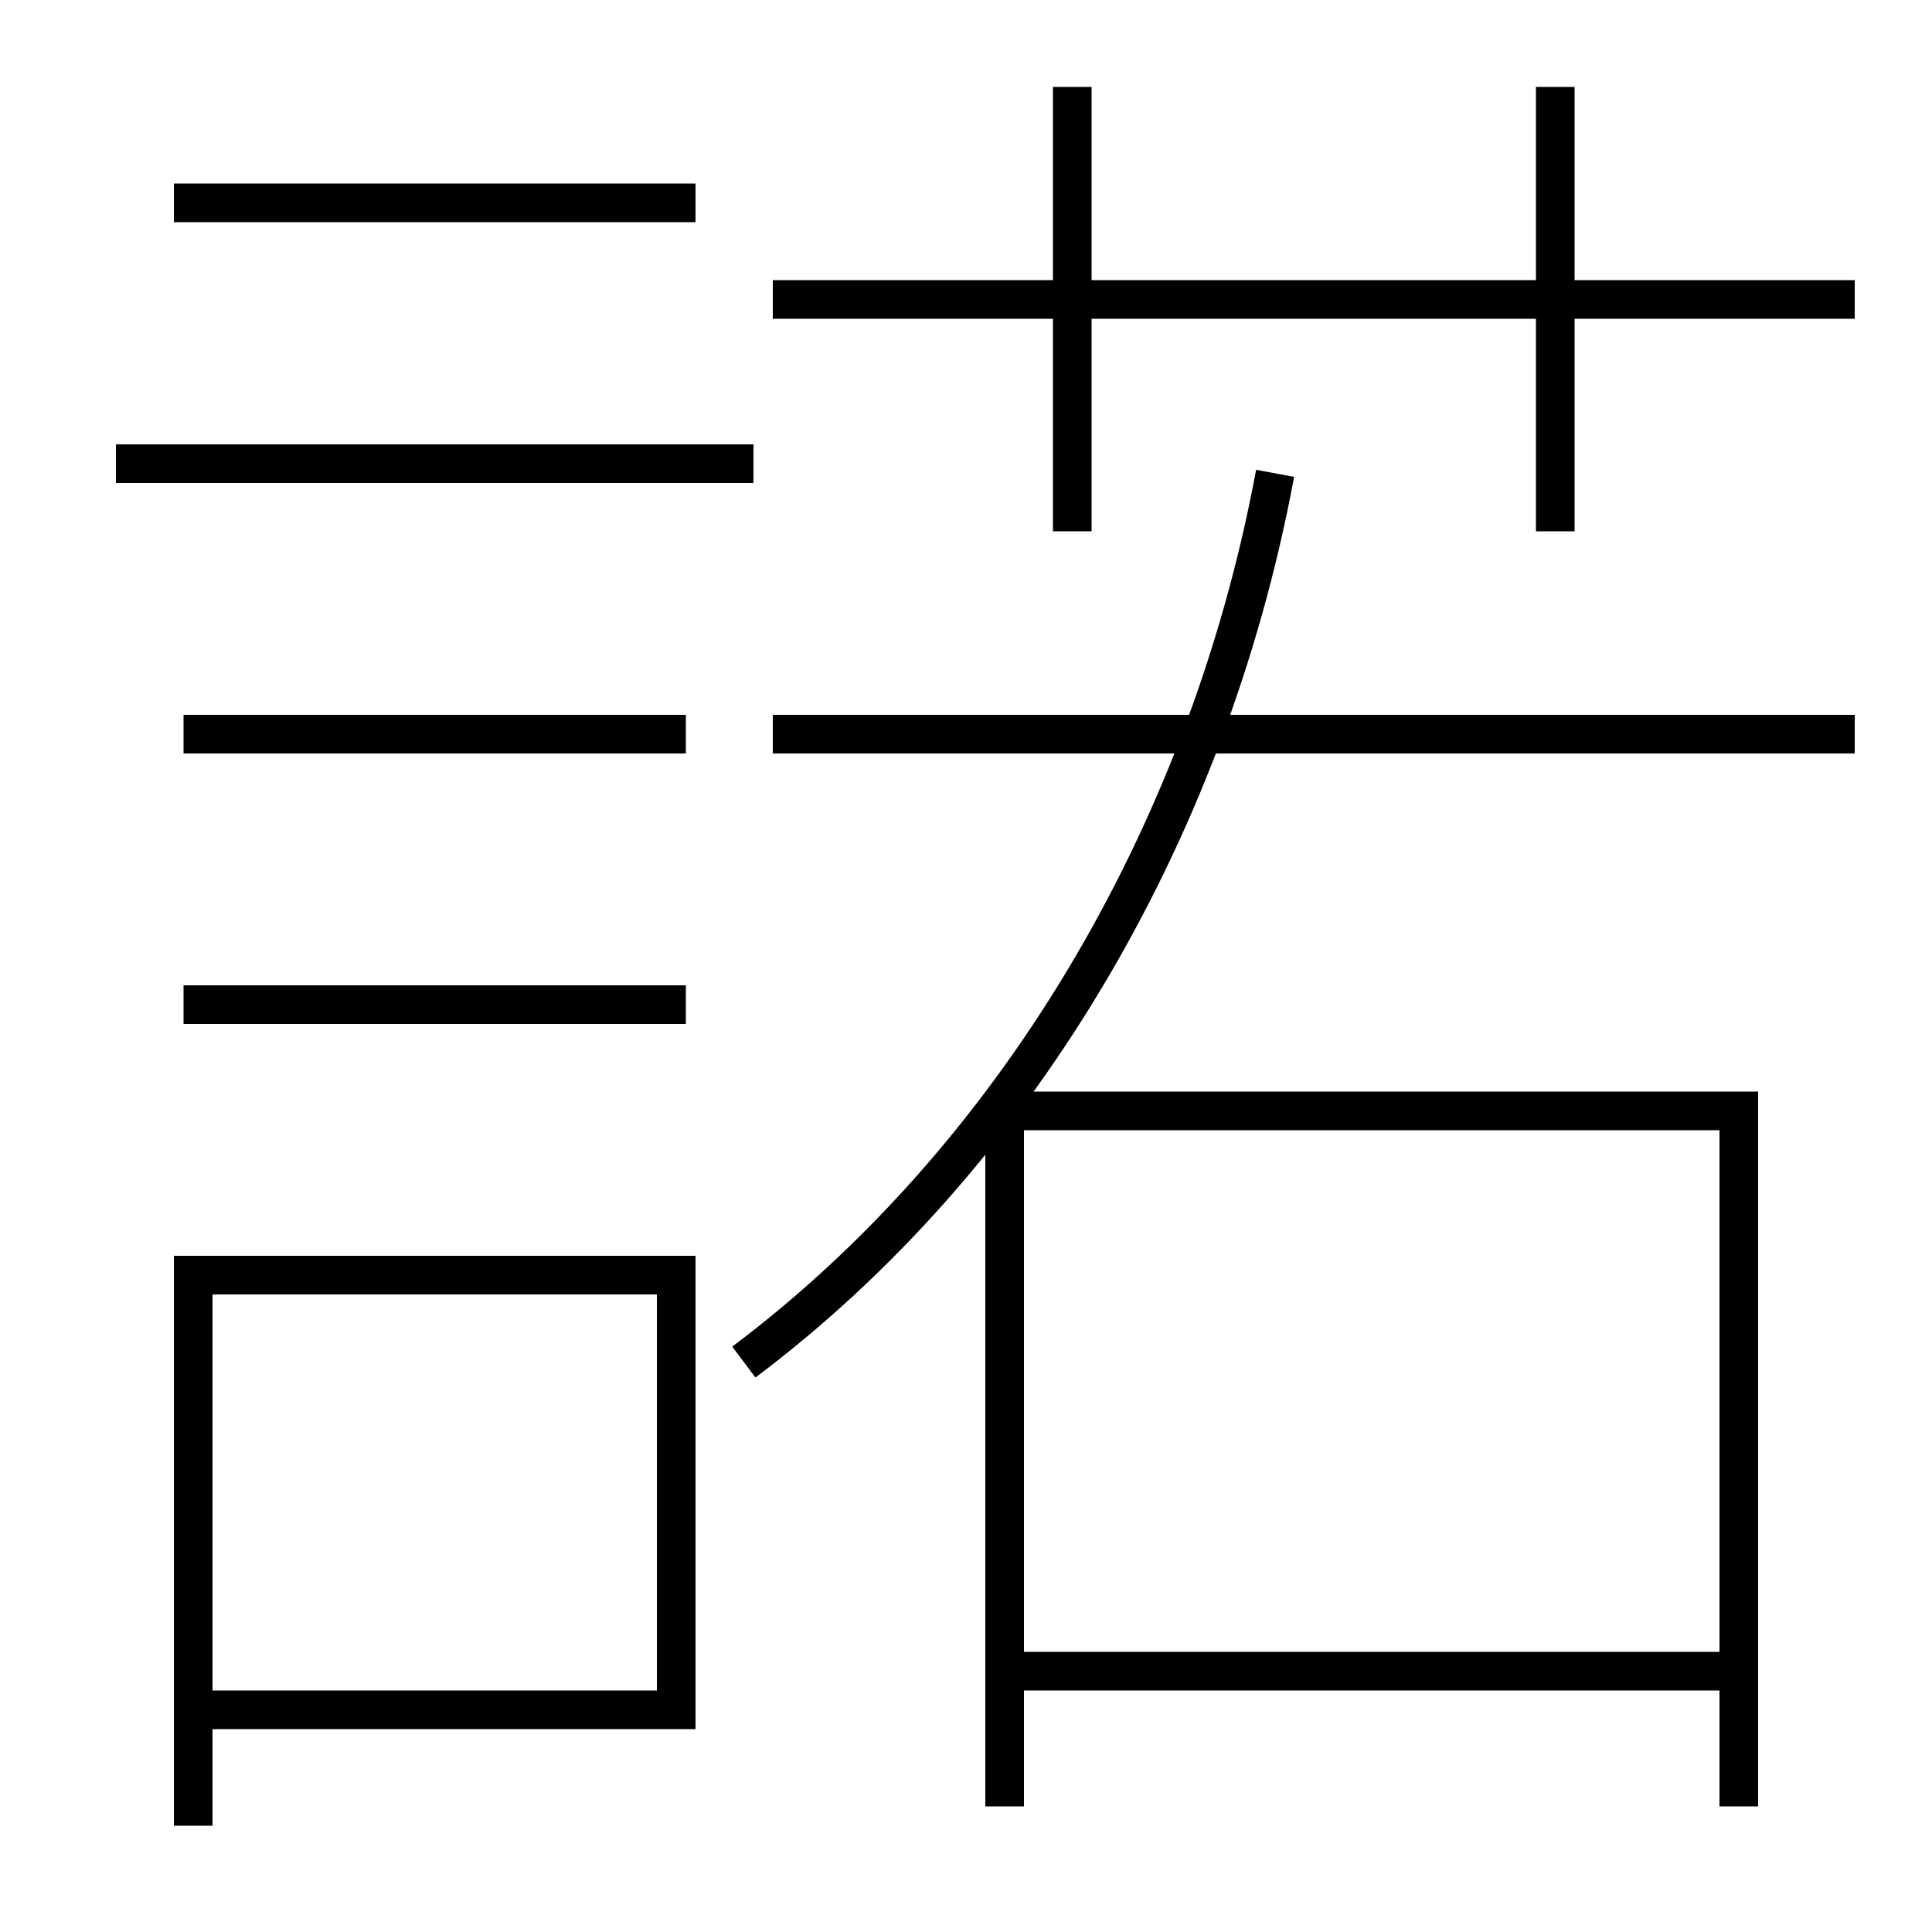 <?xml version='1.0' encoding='utf-8'?>
<svg xmlns="http://www.w3.org/2000/svg" height="100px" version="1.0" viewBox="0 0 100 100" width="100px" x="0px" y="0px">
<line fill="none" stroke="#000000" stroke-width="2" x1="6" x2="39" y1="24" y2="24" /><line fill="none" stroke="#000000" stroke-width="2" x1="9.5" x2="35.5" y1="38" y2="38" /><line fill="none" stroke="#000000" stroke-width="2" x1="9.5" x2="35.5" y1="52" y2="52" /><line fill="none" stroke="#000000" stroke-width="2" x1="9" x2="36" y1="10.5" y2="10.5" /><line fill="none" stroke="#000000" stroke-width="2" x1="40" x2="96" y1="15.5" y2="15.5" /><line fill="none" stroke="#000000" stroke-width="2" x1="55.5" x2="55.5" y1="27.5" y2="4.5" /><line fill="none" stroke="#000000" stroke-width="2" x1="80.5" x2="80.5" y1="27.5" y2="4.5" /><line fill="none" stroke="#000000" stroke-width="2" x1="96" x2="40" y1="38" y2="38" /><line fill="none" stroke="#000000" stroke-width="2" x1="53" x2="89" y1="86.5" y2="86.5" /><polyline fill="none" points="11,88.5 35,88.5 35,66 10,66 10,94.5" stroke="#000000" stroke-width="2" /><polyline fill="none" points="52,93.5 52,57.5 90,57.5 90,93.5" stroke="#000000" stroke-width="2" /><path d="M38.5,70.5 c13.746,-10.315 23.949,-26.933 27.5,-46" fill="none" stroke="#000000" stroke-width="2" /></svg>